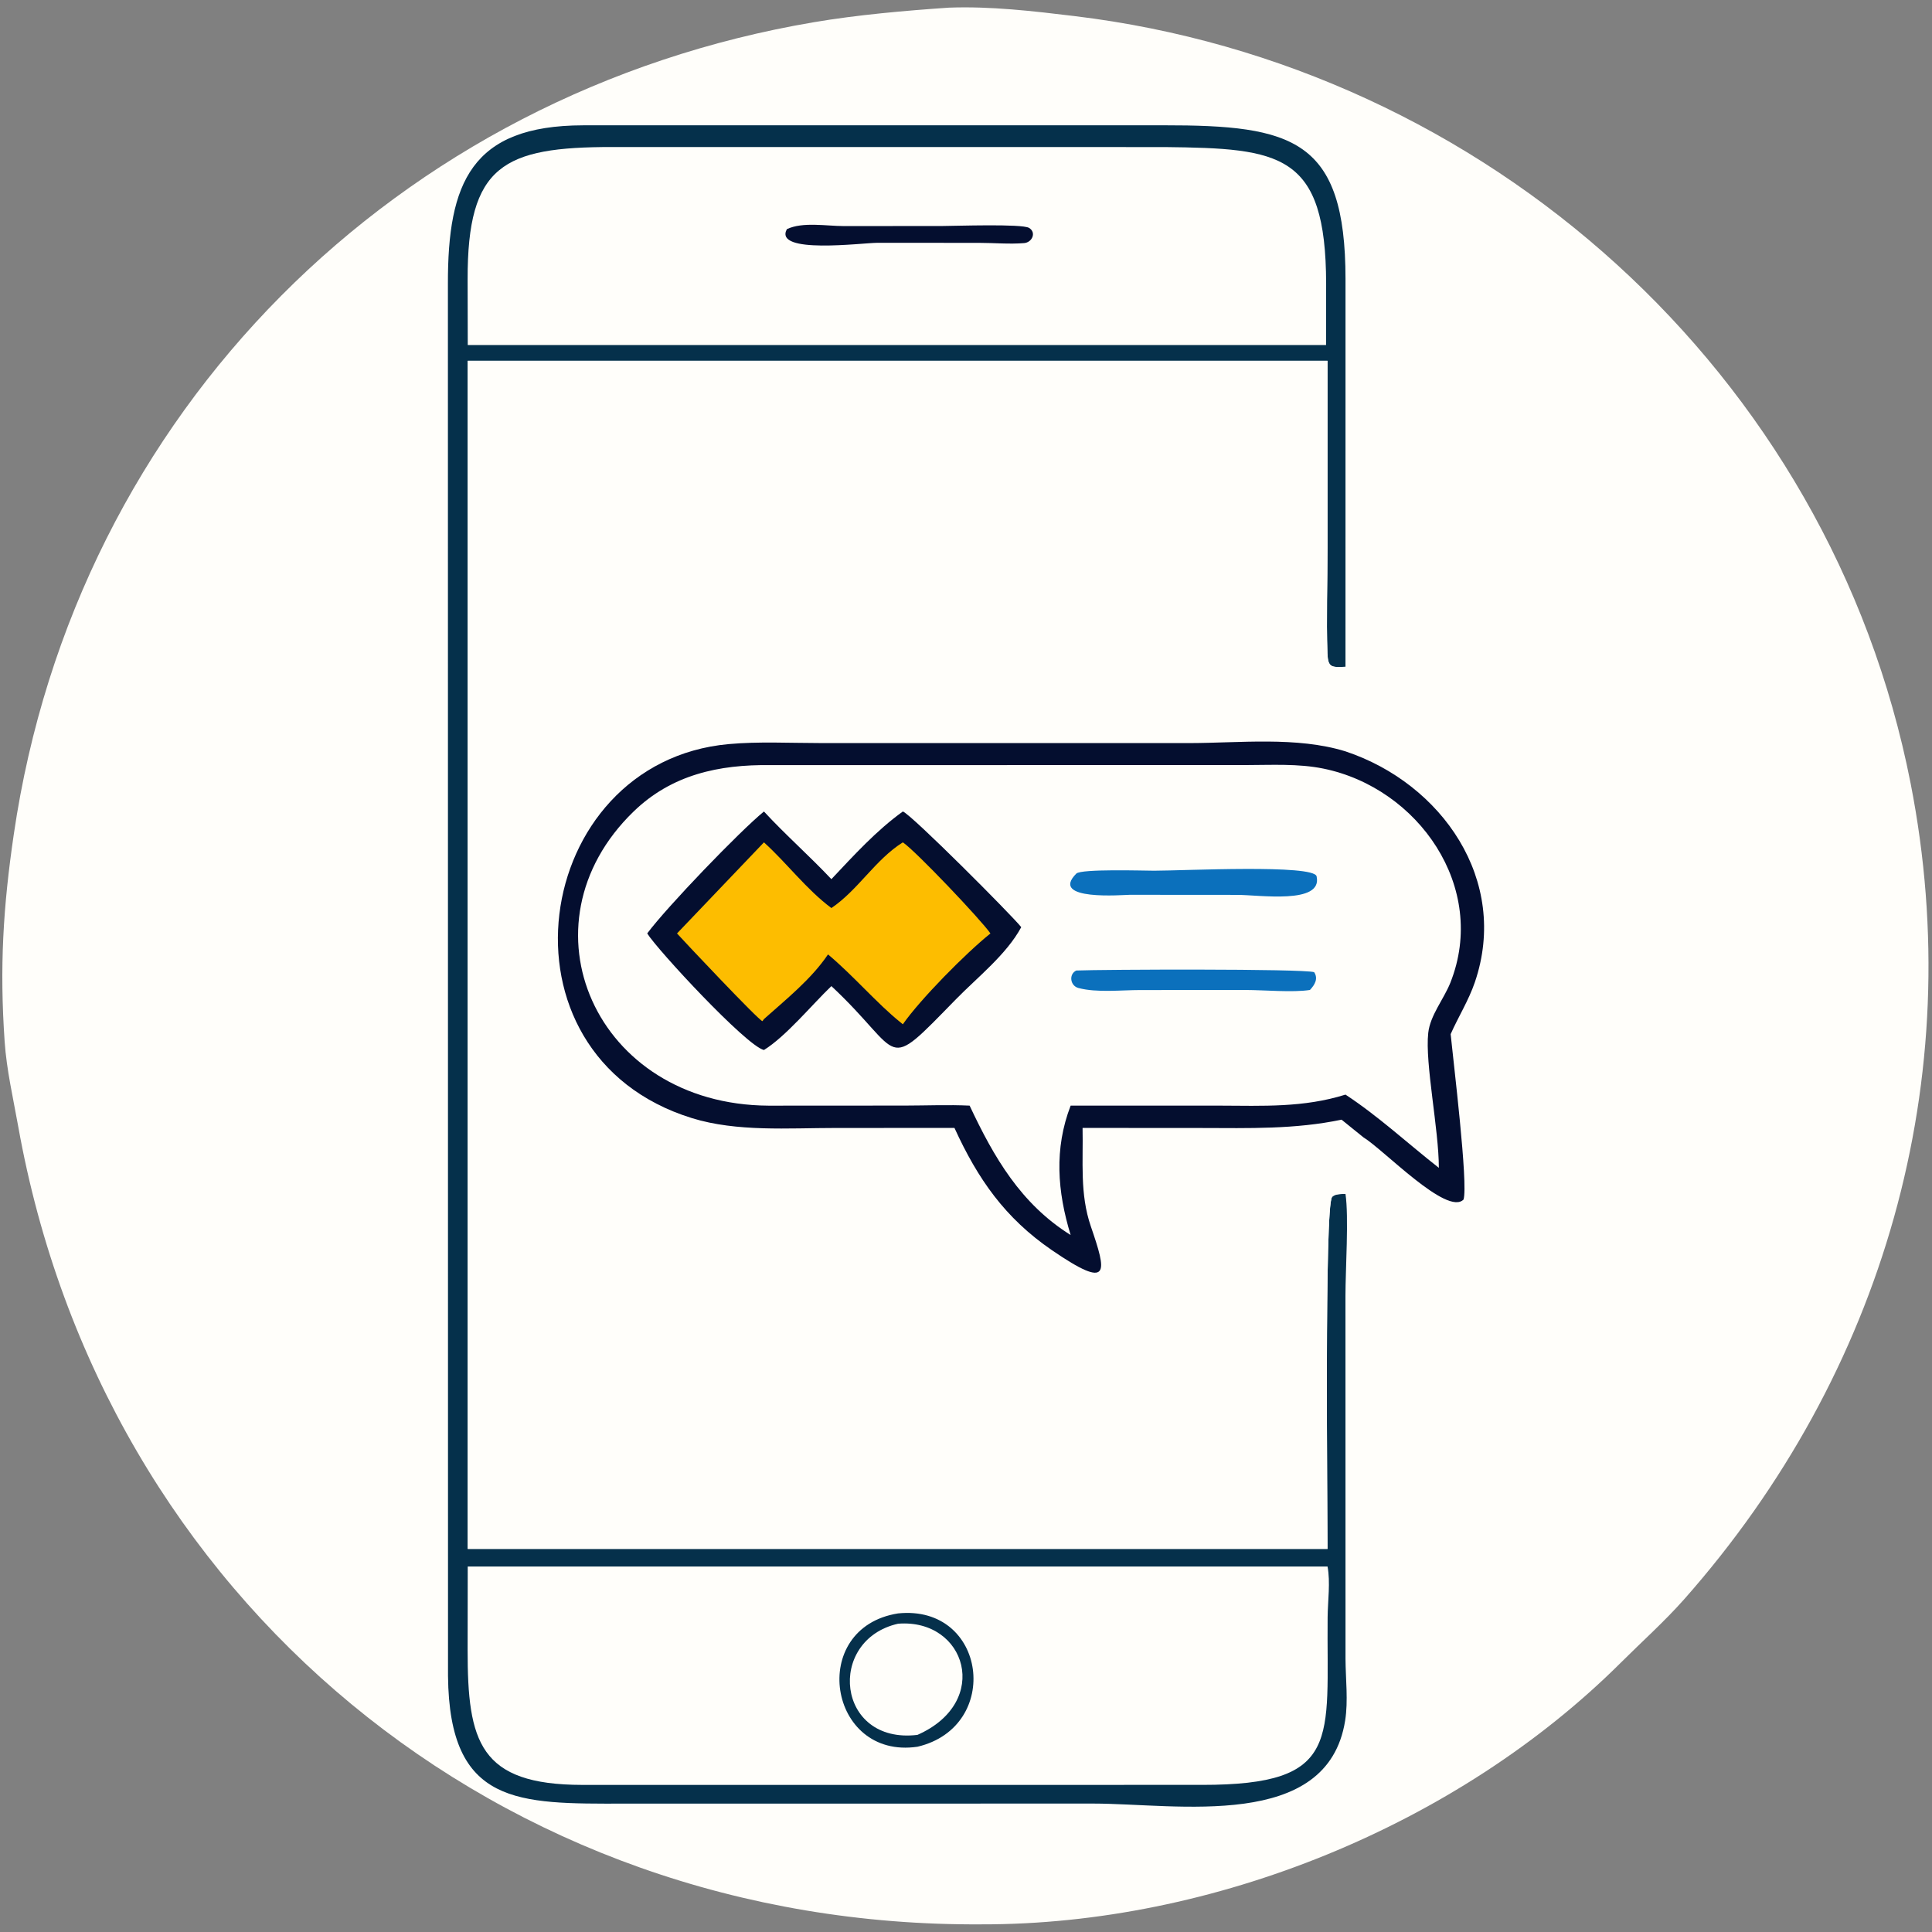 <svg width="74" height="74" viewBox="0 0 74 74" fill="none" xmlns="http://www.w3.org/2000/svg">
<rect x="0" y="0" width="74" height="74" fill="#808080" stroke="none"/>
<g clip-path="url(#clip0_343_19698)">
<path d="M36.347 0.293C37.951 0.234 39.575 0.425 41.163 0.617C56.909 2.521 70.092 14.261 73.181 30.005C75.399 41.307 72.157 52.605 64.508 61.255C63.753 62.107 62.892 62.876 62.085 63.68C55.824 69.916 46.453 73.725 37.592 73.707C19.179 73.826 3.939 61.276 0.698 43.147C0.507 42.076 0.253 40.983 0.178 39.897C-0.019 37.035 0.119 34.747 0.529 31.951C2.904 15.731 15.246 3.545 31.178 0.85C32.85 0.567 34.654 0.409 36.347 0.293Z" fill="#FFFEFA"/>
<path d="M51.535 45.731C51.667 46.601 51.534 48.653 51.534 49.627L51.536 63.544C51.54 64.314 51.643 65.147 51.522 65.904C50.848 70.15 45.073 69.081 41.879 69.081L23.916 69.083C19.837 69.09 17.21 69.155 17.16 64.197L17.156 10.88C17.147 7.007 18.049 4.81 22.33 4.8L44.566 4.799C49.511 4.794 51.535 5.325 51.536 10.686L51.535 25.54C51.012 25.561 50.864 25.585 50.844 25.026C50.798 23.681 50.847 22.317 50.847 20.971L50.847 13.82H17.915V59.327H50.847C50.847 57.864 50.725 46.228 51.02 45.851C51.122 45.72 51.387 45.734 51.535 45.731Z" fill="#05304B"/>
<path d="M44.619 5.633C49.045 5.682 50.784 5.866 50.794 10.86L50.791 13.215H17.916L17.911 10.705C17.9 6.326 19.282 5.629 23.455 5.631L44.619 5.633Z" fill="#FFFEFA"/>
<path d="M36.076 8.657C36.585 8.655 39.143 8.565 39.415 8.729C39.707 8.905 39.533 9.285 39.227 9.311C38.672 9.358 38.066 9.302 37.505 9.302L33.608 9.3C33.053 9.299 29.614 9.753 30.139 8.777C30.747 8.488 31.656 8.659 32.311 8.659L36.076 8.657Z" fill="#040E2F"/>
<path d="M50.848 60.002C50.961 60.6 50.857 61.325 50.851 61.939C50.808 66.623 51.423 68.369 46.043 68.365L22.303 68.366C18.357 68.361 17.909 66.711 17.911 63.194L17.915 60.002H50.848Z" fill="#FFFEFA"/>
<path d="M34.398 61.797C37.793 61.45 38.392 66.139 35.141 66.904C31.721 67.407 30.922 62.349 34.398 61.797Z" fill="#05304B"/>
<path d="M34.398 62.192C37.002 61.988 37.993 65.193 35.14 66.45C32.033 66.824 31.646 62.815 34.398 62.192Z" fill="#FFFEFA"/>
<path d="M17.915 13.82H50.847L50.847 20.971C50.847 22.317 50.798 23.681 50.844 25.026C50.864 25.585 51.012 25.561 51.535 25.54C51.538 26.617 51.502 27.703 51.535 28.779C55.225 30.008 57.82 33.718 56.492 37.617C56.253 38.318 55.861 38.938 55.563 39.61C55.663 40.633 56.242 45.354 56.057 45.945C55.427 46.584 52.996 44.033 52.22 43.561L52.067 43.596C51.887 43.97 51.867 45.596 51.535 45.731C51.387 45.734 51.122 45.72 51.02 45.851C50.725 46.228 50.847 57.864 50.847 59.327H17.915V13.82Z" fill="#FFFEFA"/>
<path d="M36.558 43.202L31.998 43.204C30.208 43.204 28.229 43.36 26.504 42.827C18.661 40.403 20.337 29.19 27.907 28.501C29.057 28.396 30.258 28.461 31.413 28.461L45.533 28.462C47.46 28.461 49.666 28.201 51.535 28.779C55.225 30.008 57.82 33.718 56.492 37.617C56.253 38.318 55.861 38.938 55.563 39.61C55.663 40.633 56.242 45.354 56.057 45.945C55.427 46.584 52.996 44.033 52.22 43.561L51.385 42.886C49.592 43.26 47.839 43.209 46.022 43.205L41.465 43.202C41.493 44.494 41.354 45.725 41.781 46.971C42.387 48.74 42.566 49.444 40.291 47.885C38.49 46.651 37.451 45.156 36.558 43.202Z" fill="#040E2F"/>
<path d="M29.512 29.306L47.723 29.304C48.706 29.303 49.72 29.242 50.688 29.439C54.321 30.179 57.002 33.99 55.552 37.641C55.303 38.266 54.779 38.888 54.705 39.562C54.575 40.727 55.112 43.262 55.111 44.731C53.924 43.8 52.796 42.753 51.535 41.926C49.931 42.43 48.37 42.354 46.712 42.348H41.008C40.371 44.003 40.499 45.642 41.008 47.304C39.1 46.112 38.069 44.328 37.139 42.348C36.32 42.309 35.486 42.345 34.666 42.346L29.431 42.349C22.793 42.309 19.795 35.419 24.264 31.087C25.727 29.668 27.537 29.279 29.512 29.306Z" fill="#FFFEFA"/>
<path d="M41.224 37.173C42.22 37.132 49.892 37.101 50.334 37.236C50.5 37.481 50.36 37.721 50.173 37.918C49.517 38.021 48.432 37.92 47.73 37.919L43.674 37.921C42.942 37.921 42.013 38.029 41.308 37.843C40.988 37.76 40.928 37.314 41.224 37.173Z" fill="#0B70BC"/>
<path d="M44.205 33.35C45.355 33.349 50.323 33.099 50.429 33.566C50.675 34.66 48.206 34.27 47.369 34.276L43.27 34.273C43.046 34.273 40.162 34.523 41.226 33.46C41.413 33.274 43.795 33.349 44.205 33.35Z" fill="#0B70BC"/>
<path d="M34.581 31.082C34.903 31.19 38.769 35.071 39.116 35.512C38.557 36.554 37.433 37.437 36.616 38.273C33.776 41.178 34.676 40.414 31.844 37.77C31.09 38.493 30.111 39.689 29.261 40.218C28.583 40.06 25.164 36.364 24.79 35.752C25.563 34.717 28.332 31.841 29.261 31.082C30.082 31.973 31.009 32.786 31.844 33.674C32.698 32.768 33.566 31.812 34.581 31.082Z" fill="#040E2F"/>
<path d="M34.581 32.264C35.055 32.575 37.583 35.238 37.936 35.753C36.981 36.519 35.253 38.272 34.581 39.232L34.497 39.163C33.587 38.434 32.71 37.391 31.715 36.556C31.078 37.502 30.107 38.278 29.261 39.033L29.203 39.113C29.068 39.096 26.145 35.995 25.931 35.753L29.261 32.264C30.149 33.067 30.884 34.065 31.844 34.78C32.868 34.089 33.525 32.926 34.581 32.264Z" fill="#FDBD00"/>
</g>
<defs>
<clipPath id="clip0_343_19698">
<rect width="74" height="74" fill="white"/>
</clipPath>
</defs>
</svg>
